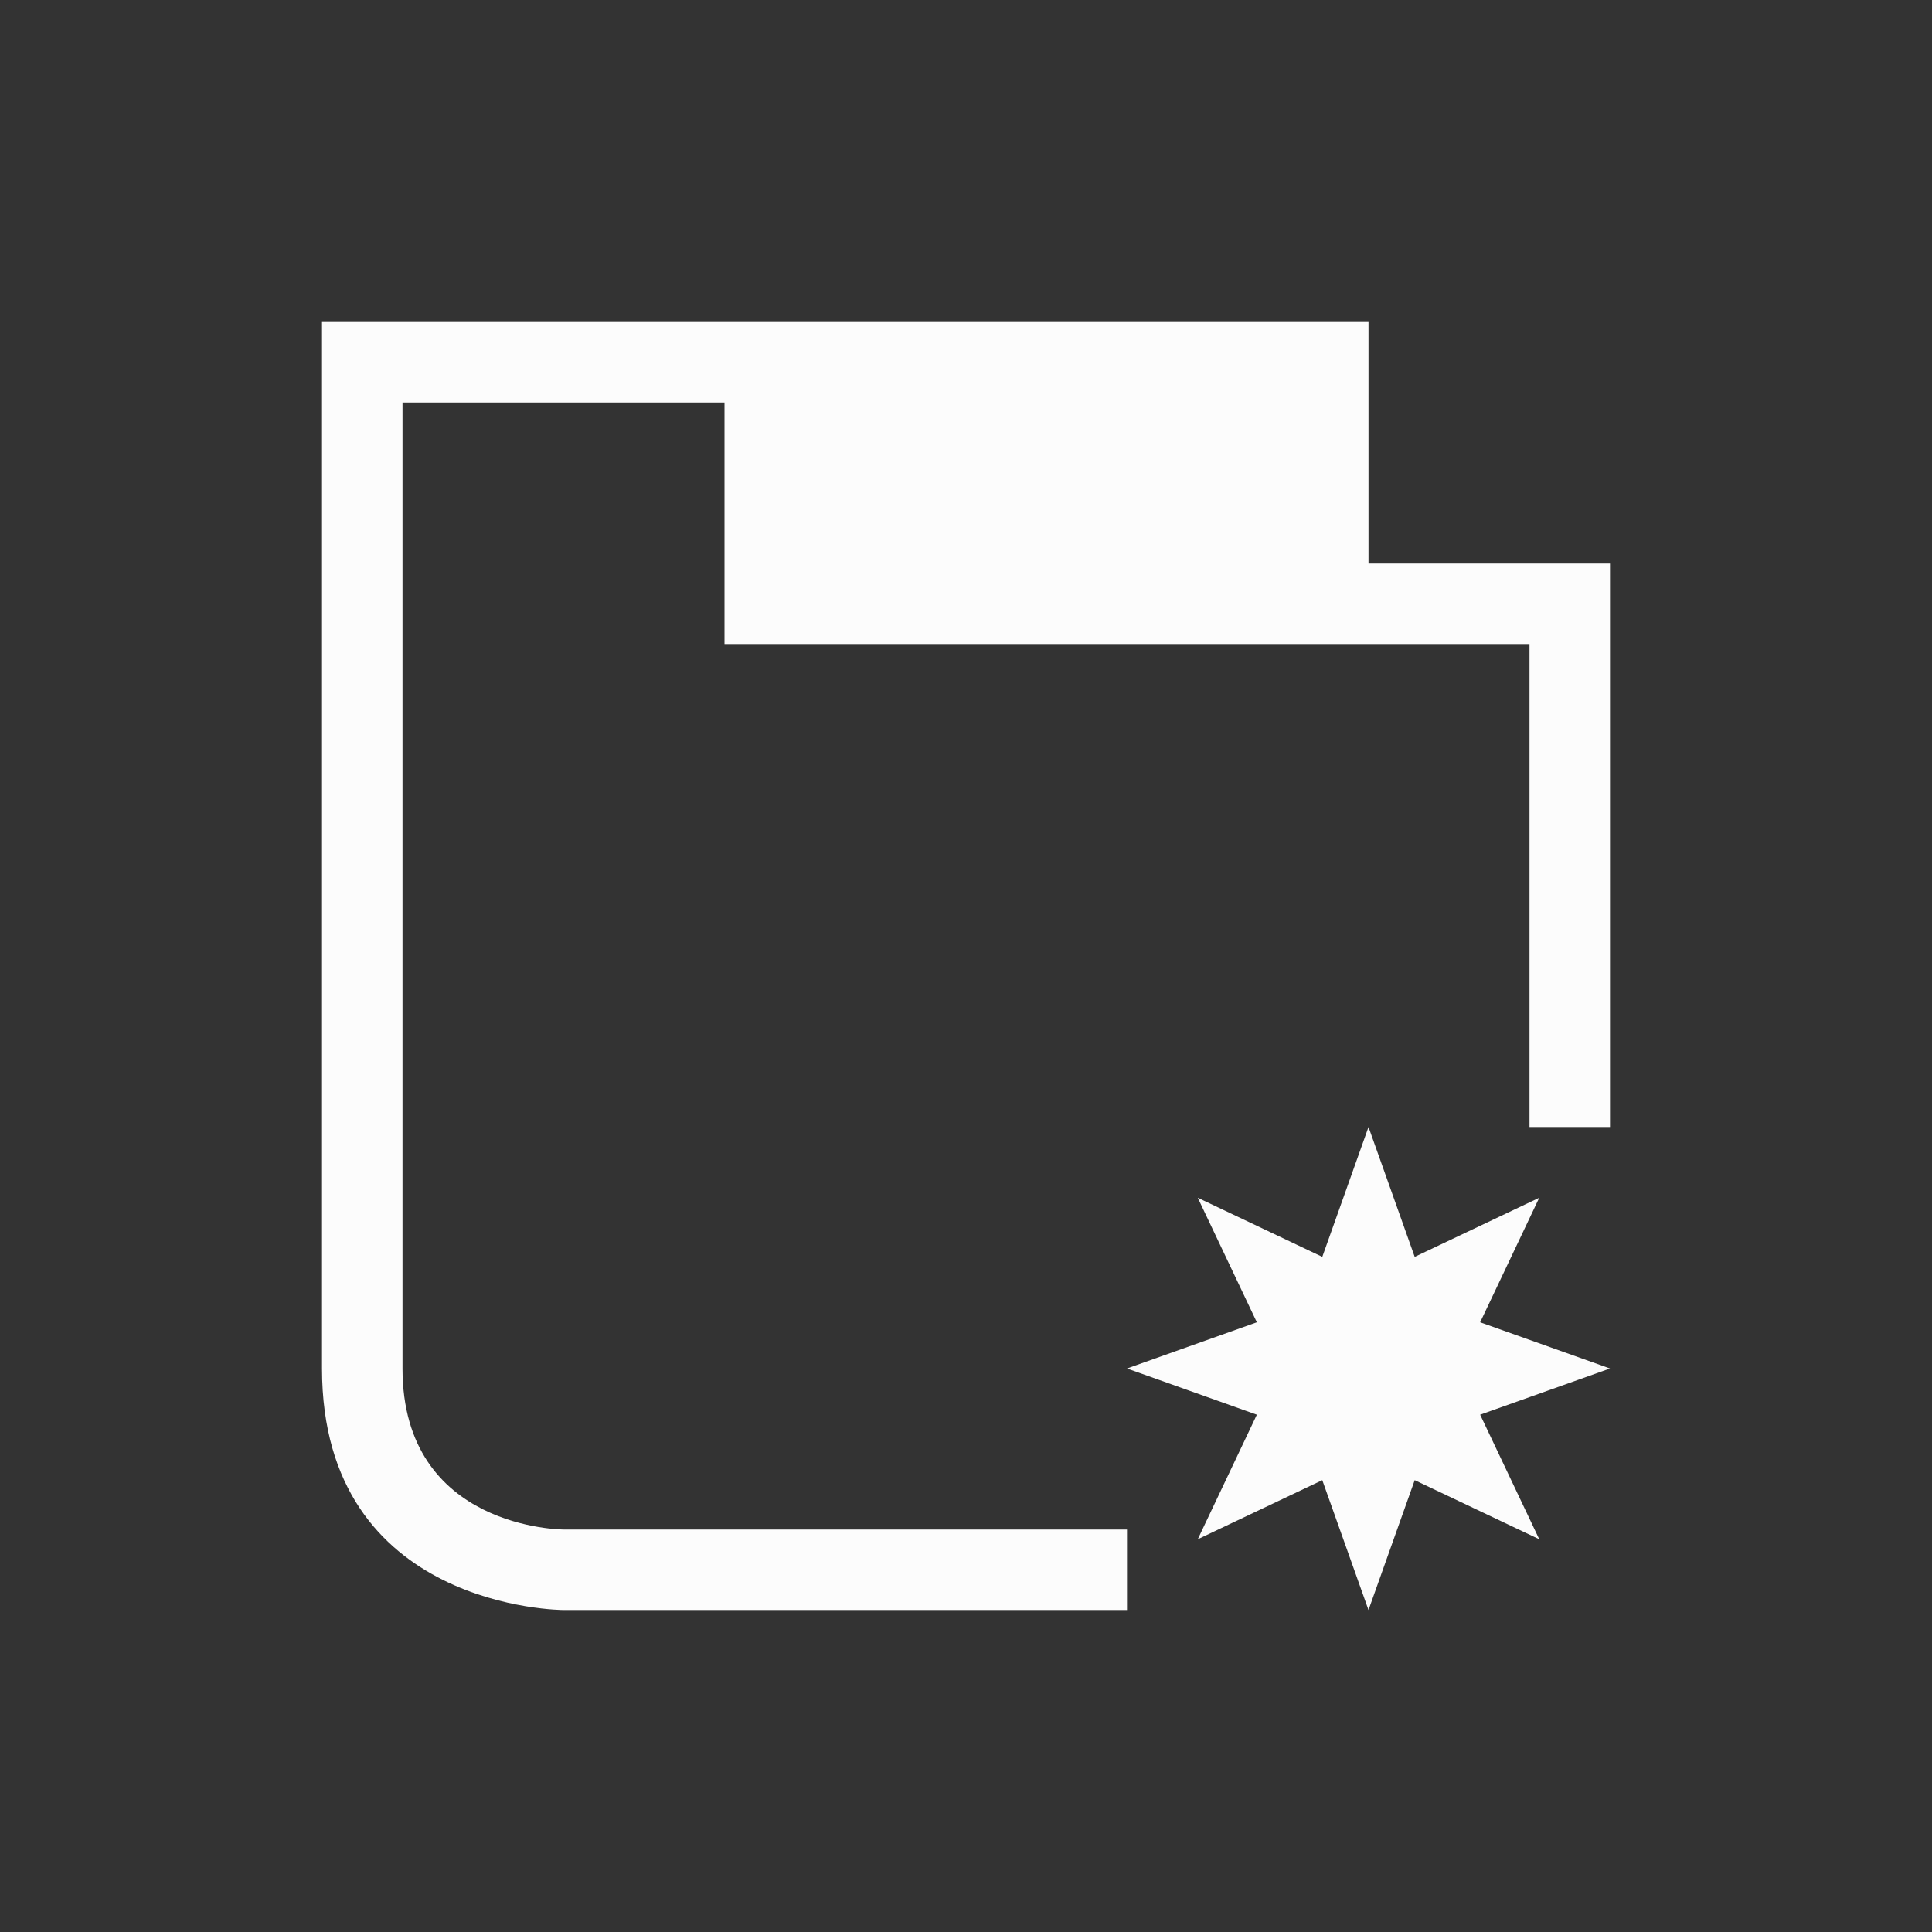 <svg xmlns="http://www.w3.org/2000/svg" viewBox="0 0 24 24" width="24" height="24">
  <rect x="0" y="0" width="24" height="24" fill="#333333" stroke="none"/>
  <defs id="defs3051">
    <style type="text/css" id="current-color-scheme">.ColorScheme-Text {color:#fcfcfc;}</style>
  </defs>
  <g transform="translate(1,1)">
    <path style="fill:currentColor;fill-opacity:1;stroke:none" d="m 3,3 v 1 c 0,0 0,9 0,12 0,3 3,3 3,3 h 7 V 18 H 6 C 6,18 4,18 4,16 4,14 4,4 4,4 h 4 v 3 h 8 2 v 6 h 1 V 6 H 18 16 V 3 H 8 4 Z m 13,10 -0.574,1.613 -1.547,-0.734 0.734,1.547 L 13,16 14.613,16.574 13.879,18.121 15.426,17.387 16,19 16.574,17.387 18.121,18.121 17.387,16.574 19,16 l -1.613,-0.574 0.734,-1.547 -1.547,0.734 z" class="ColorScheme-Text"/>
  </g>
</svg>

